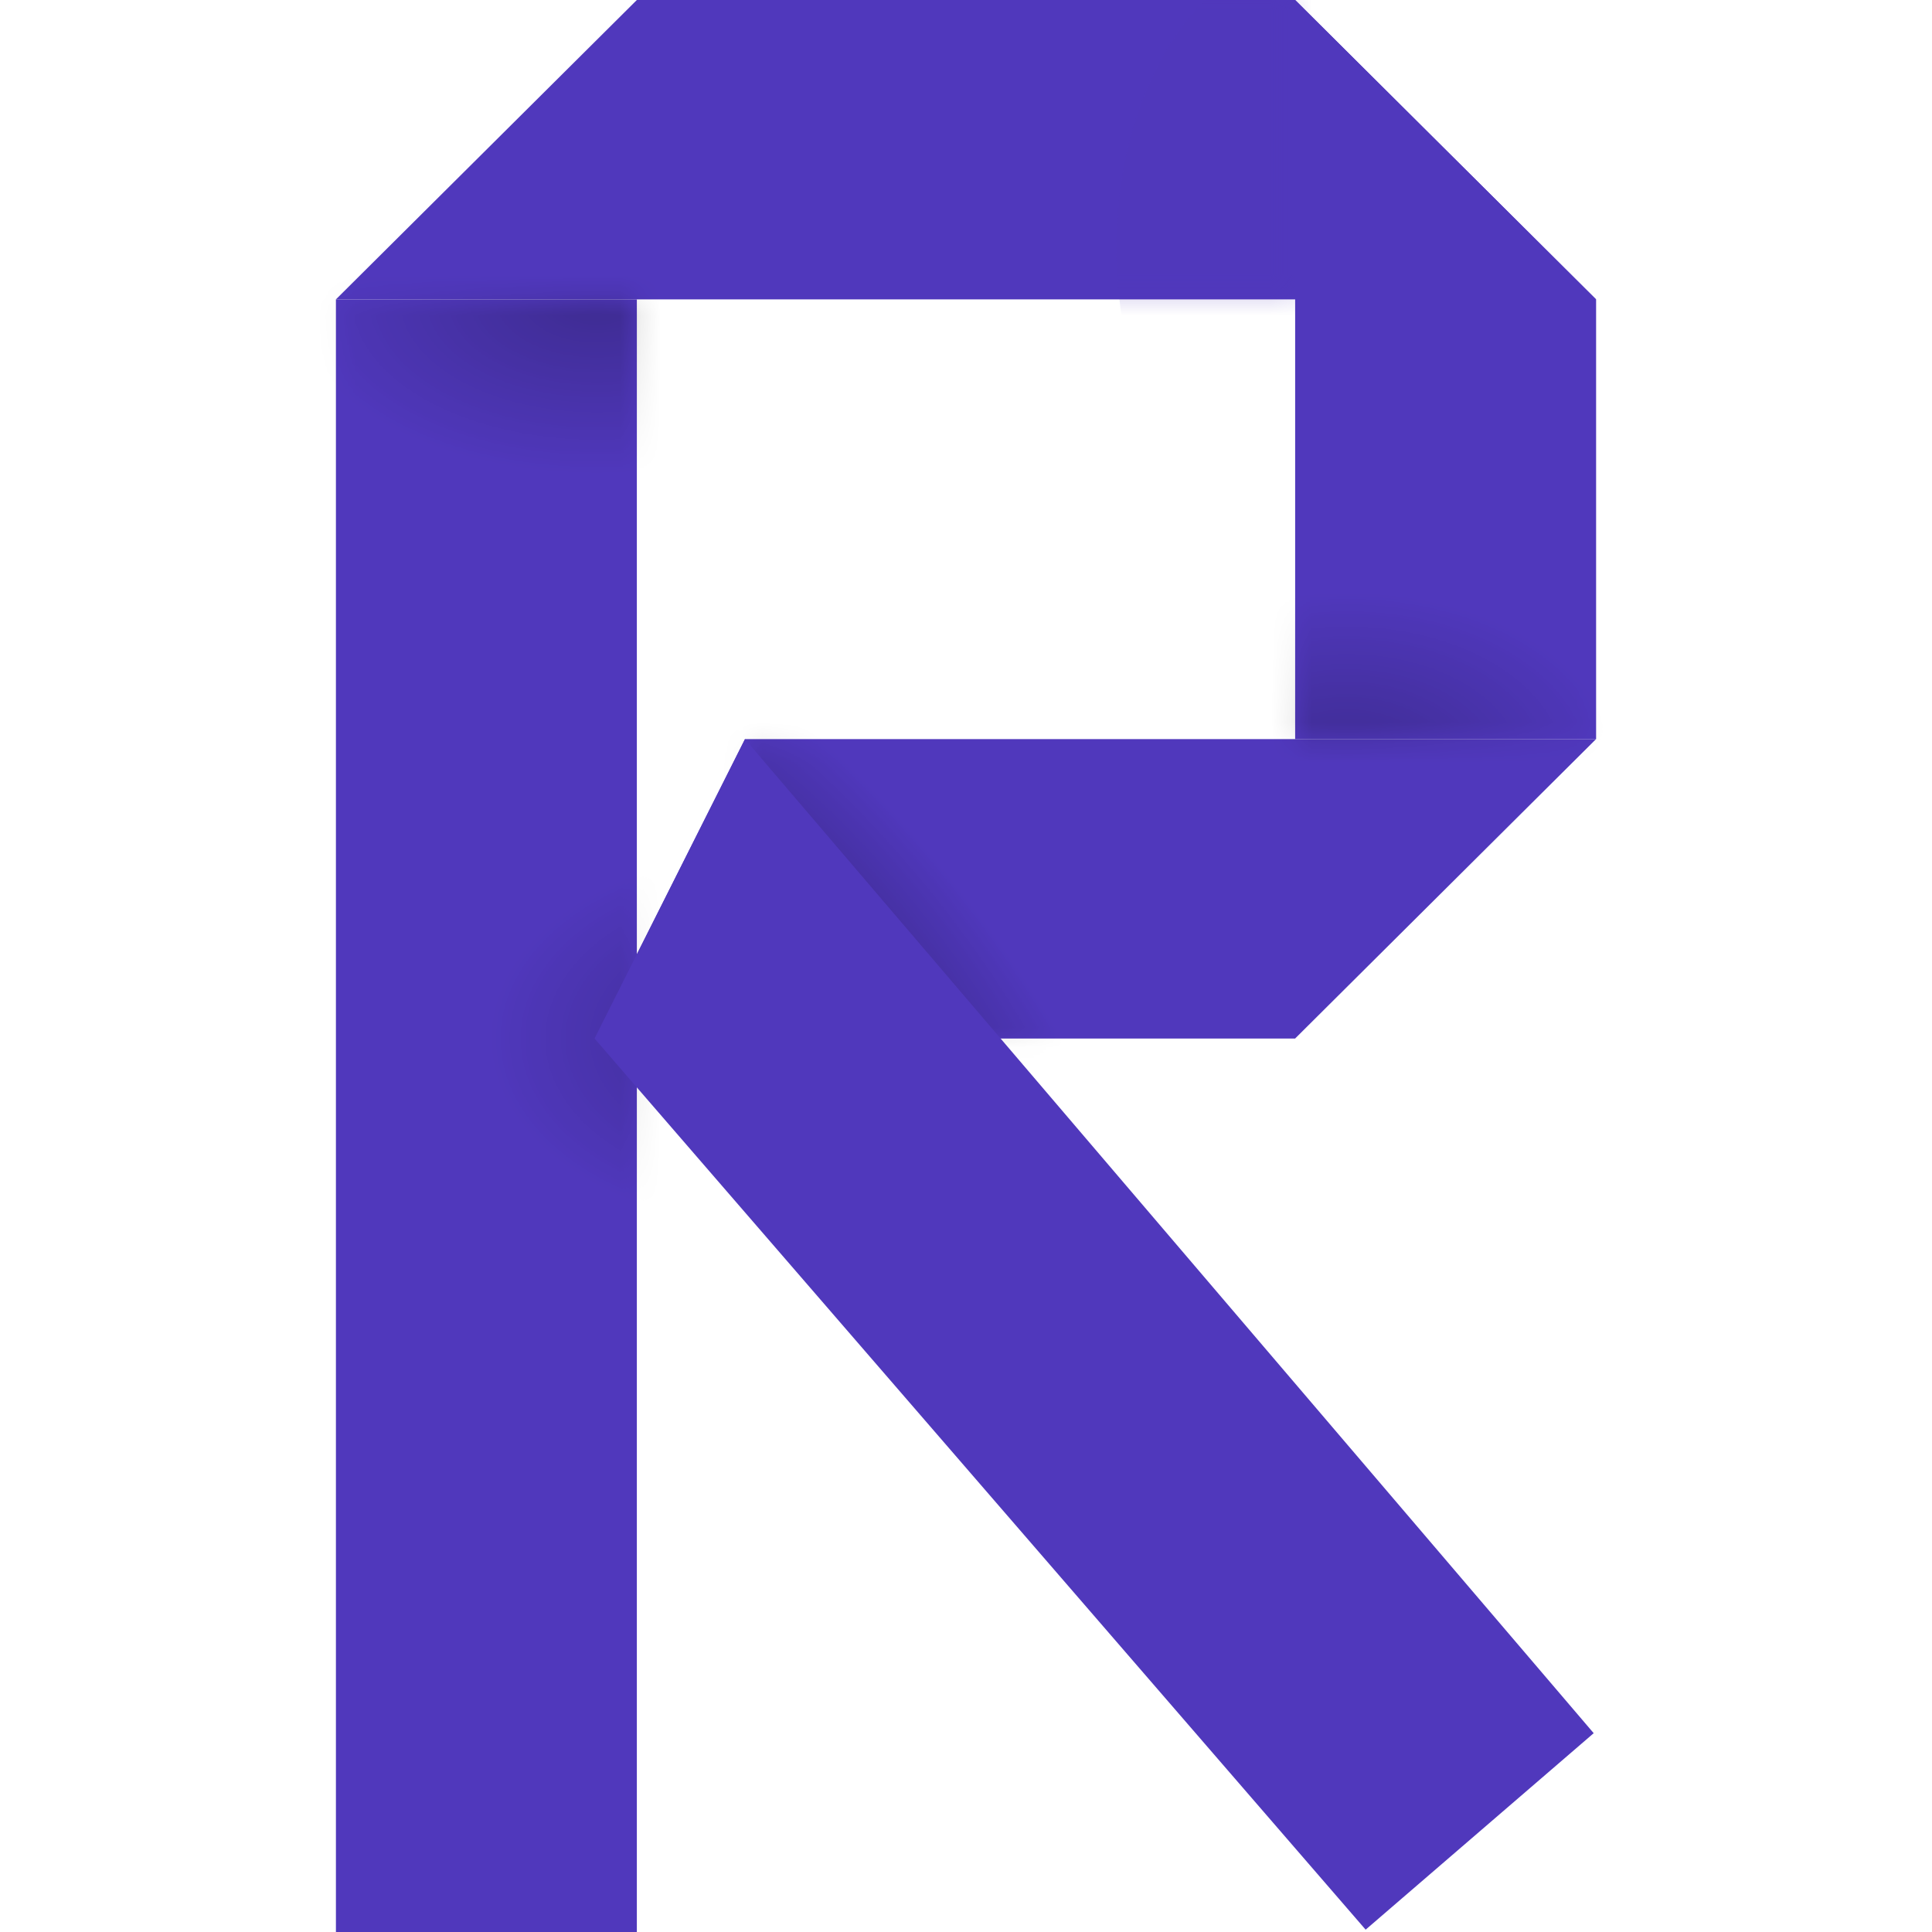 <svg width="95" height="95" viewBox="0 0 95 95" fill="none" xmlns="http://www.w3.org/2000/svg">
<path d="M31.315 14.722H16.518V95H31.315V14.722Z" fill="#5038BC"/>
<path d="M63.684 2.61278e-06L78.481 14.722H16.517L31.315 0L63.684 2.61278e-06Z" fill="#5038BC"/>
<path d="M29.234 51.066L36.632 36.344H78.48L63.683 51.066H29.234Z" fill="#5038BC"/>
<mask id="mask0_8_50" style="mask-type:alpha" maskUnits="userSpaceOnUse" x="16" y="14" width="16" height="60">
<path opacity="0.45" d="M31.315 14.722H16.518V73.608H31.315V14.722Z" fill="#B9B9B9"/>
</mask>
<g mask="url(#mask0_8_50)">
<path opacity="0.5" d="M29.346 24.121C38.381 24.121 45.706 19.927 45.706 14.754C45.706 9.581 38.381 5.387 29.346 5.387C20.311 5.387 12.987 9.581 12.987 14.754C12.987 19.927 20.311 24.121 29.346 24.121Z" fill="url(#paint0_radial_8_50)"/>
<path opacity="0.5" d="M38.02 61.186C46.448 61.186 53.28 56.655 53.28 51.065C53.28 45.475 46.448 40.944 38.02 40.944C29.593 40.944 22.761 45.475 22.761 51.065C22.761 56.655 29.593 61.186 38.02 61.186Z" fill="url(#paint1_radial_8_50)"/>
</g>
<mask id="mask1_8_50" style="mask-type:alpha" maskUnits="userSpaceOnUse" x="31" y="0" width="33" height="15">
<path opacity="0.45" d="M63.685 14.722V0L31.317 0V14.722L63.685 14.722Z" fill="#5038BC"/>
</mask>
<g mask="url(#mask1_8_50)">
<path opacity="0.5" d="M54.899 12.191C54.899 20.195 59.143 26.683 64.379 26.683C69.614 26.683 73.858 20.195 73.858 12.191C73.858 4.188 69.614 -2.3 64.379 -2.3C59.143 -2.3 54.899 4.188 54.899 12.191Z" fill="#5038BC"/>
</g>
<path d="M63.685 0L78.483 14.722V36.344H63.685V0Z" fill="#5038BC"/>
<mask id="mask2_8_50" style="mask-type:alpha" maskUnits="userSpaceOnUse" x="63" y="16" width="16" height="21">
<path opacity="0.45" d="M63.683 36.344H78.48V16.102L63.683 16.102V36.344Z" fill="#B9B9B9"/>
</mask>
<g mask="url(#mask2_8_50)">
<path opacity="0.5" d="M66.226 28.293C58.182 28.293 51.66 32.516 51.66 37.724C51.66 42.933 58.182 47.155 66.226 47.155C74.271 47.155 80.792 42.933 80.792 37.724C80.792 32.516 74.271 28.293 66.226 28.293Z" fill="url(#paint2_radial_8_50)"/>
</g>
<mask id="mask3_8_50" style="mask-type:alpha" maskUnits="userSpaceOnUse" x="36" y="36" width="22" height="16">
<path opacity="0.45" d="M36.864 51.066L36.864 36.344L57.211 36.344L57.211 51.066L36.864 51.066Z" fill="#B9B9B9"/>
</mask>
<g mask="url(#mask3_8_50)">
<path opacity="0.7" d="M46.927 42.056C56.334 53.299 60.697 65.115 56.673 68.447C52.65 71.779 41.762 65.366 32.355 54.122C22.948 42.879 18.585 31.063 22.609 27.731C26.633 24.399 37.52 30.812 46.927 42.056Z" fill="url(#paint3_radial_8_50)"/>
</g>
<path d="M29.234 51.065L36.632 36.344L78.365 85.224L67.151 94.885L29.234 51.065Z" fill="#5038BC"/>
<defs>
<radialGradient id="paint0_radial_8_50" cx="0" cy="0" r="1" gradientUnits="userSpaceOnUse" gradientTransform="translate(29.346 14.754) rotate(90) scale(9.367 16.36)">
<stop/>
<stop offset="0.917" stop-opacity="0"/>
</radialGradient>
<radialGradient id="paint1_radial_8_50" cx="0" cy="0" r="1" gradientUnits="userSpaceOnUse" gradientTransform="translate(38.02 51.065) rotate(90) scale(10.121 15.26)">
<stop/>
<stop offset="0.917" stop-opacity="0"/>
</radialGradient>
<radialGradient id="paint2_radial_8_50" cx="0" cy="0" r="1" gradientUnits="userSpaceOnUse" gradientTransform="translate(66.226 37.724) rotate(-90) scale(9.431 14.566)">
<stop/>
<stop offset="0.917" stop-opacity="0"/>
</radialGradient>
<radialGradient id="paint3_radial_8_50" cx="0" cy="0" r="1" gradientUnits="userSpaceOnUse" gradientTransform="translate(39.641 48.089) rotate(-39.629) scale(9.46 26.543)">
<stop/>
<stop offset="0.917" stop-opacity="0"/>
</radialGradient>
</defs>
</svg>
